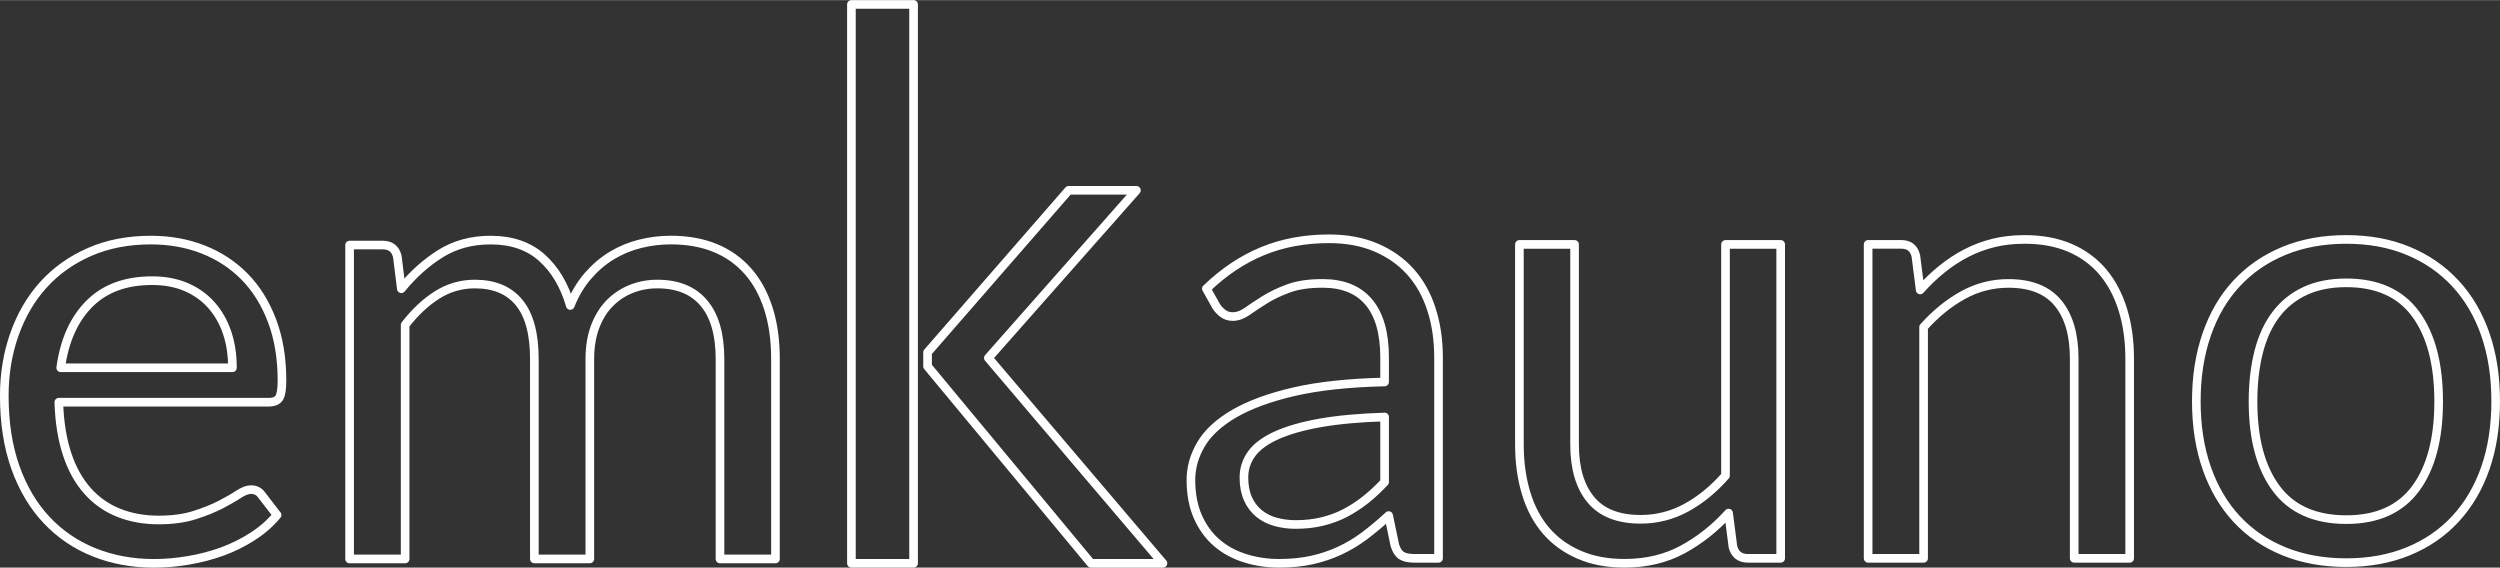 <?xml version="1.0" encoding="UTF-8"?>
<!DOCTYPE svg PUBLIC "-//W3C//DTD SVG 1.1//EN" "http://www.w3.org/Graphics/SVG/1.1/DTD/svg11.dtd">
<!-- Creator: CorelDRAW 2018 (64-Bit) -->
<svg xmlns="http://www.w3.org/2000/svg" xml:space="preserve" width="2.008in" height="0.456in" version="1.1" style="shape-rendering:geometricPrecision; text-rendering:geometricPrecision; image-rendering:optimizeQuality; fill-rule:evenodd; clip-rule:evenodd"
viewBox="0 0 851.4 193.26"
 xmlns:xlink="http://www.w3.org/1999/xlink">
 <rect x="0" y="0" width="851.4" height="193.26" fill="#333333" stroke="none"/>
 <defs>
  <style type="text/css">
   <![CDATA[
    .str0 {stroke:#FFFFFF;stroke-width:2.94;stroke-linejoin:round;stroke-miterlimit:2.613}
    .fil0 {fill:none;fill-rule:nonzero}
   ]]>
  </style>
 </defs>
 <g id="Layer_x0020_1">
  <path class="fil0 str0" d="M289.96 1.47l21.17 0 0 190.32 -21.17 0 0 -190.32zm181.58 140.5c-8.65,0.28 -16.01,0.95 -22.09,2.04 -6.09,1.09 -11.05,2.53 -14.88,4.29 -3.83,1.76 -6.61,3.84 -8.34,6.23 -1.72,2.39 -2.6,5.07 -2.6,8.02 0,2.81 0.46,5.24 1.37,7.28 0.91,2.04 2.18,3.69 3.76,4.99 1.58,1.3 3.45,2.25 5.59,2.85 2.15,0.6 4.43,0.91 6.9,0.91 3.31,0 6.33,-0.35 9.08,-1.02 2.74,-0.67 5.35,-1.62 7.77,-2.88 2.43,-1.27 4.75,-2.78 6.97,-4.54 2.22,-1.76 4.36,-3.76 6.47,-6.02l0 -22.16zm-60.69 -43.7c5.91,-5.7 12.28,-9.96 19.1,-12.77 6.83,-2.82 14.39,-4.22 22.69,-4.22 5.98,0 11.29,0.99 15.94,2.96 4.64,1.97 8.55,4.71 11.72,8.23 3.17,3.52 5.56,7.78 7.18,12.77 1.62,5 2.43,10.48 2.43,16.46l0 68.4 -8.34 0c-1.83,0 -3.24,-0.32 -4.22,-0.91 -0.98,-0.6 -1.76,-1.76 -2.32,-3.52l-2.11 -10.13c-2.81,2.6 -5.56,4.89 -8.23,6.9 -2.67,2 -5.49,3.69 -8.45,5.06 -2.95,1.37 -6.09,2.43 -9.43,3.17 -3.34,0.74 -7.07,1.13 -11.15,1.13 -4.15,0 -8.06,-0.6 -11.72,-1.76 -3.66,-1.16 -6.83,-2.88 -9.53,-5.21 -2.71,-2.32 -4.86,-5.28 -6.44,-8.83 -1.58,-3.55 -2.39,-7.74 -2.39,-12.6 0,-4.22 1.16,-8.3 3.48,-12.21 2.32,-3.9 6.09,-7.35 11.29,-10.38 5.21,-3.02 12,-5.52 20.37,-7.46 8.37,-1.93 18.65,-3.02 30.82,-3.31l0 -8.34c0,-8.3 -1.79,-14.6 -5.38,-18.86 -3.59,-4.26 -8.83,-6.37 -15.73,-6.37 -4.64,0 -8.51,0.56 -11.65,1.72 -3.13,1.16 -5.84,2.46 -8.13,3.9 -2.29,1.44 -4.26,2.74 -5.91,3.91 -1.65,1.16 -3.31,1.76 -4.93,1.76 -1.27,0 -2.36,-0.35 -3.27,-1.02 -0.91,-0.67 -1.69,-1.48 -2.32,-2.46l-3.38 -6.02zm195.58 -15.09l0 106.92 -11.19 0c-2.67,0 -4.36,-1.3 -5.07,-3.9l-1.48 -11.51c-4.64,5.14 -9.85,9.25 -15.62,12.39 -5.77,3.13 -12.39,4.71 -19.84,4.71 -5.84,0 -10.98,-0.98 -15.44,-2.92 -4.47,-1.93 -8.23,-4.64 -11.26,-8.16 -3.02,-3.52 -5.28,-7.78 -6.79,-12.77 -1.51,-4.99 -2.29,-10.52 -2.29,-16.57l0 -68.18 18.79 0 0 68.18c0,8.09 1.86,14.35 5.56,18.79 3.69,4.43 9.32,6.65 16.92,6.65 5.56,0 10.77,-1.34 15.59,-3.97 4.82,-2.64 9.25,-6.26 13.33,-10.91l0 -78.74 18.79 0zm47.5 15.52c2.32,-2.6 4.78,-4.96 7.39,-7.07 2.6,-2.11 5.38,-3.94 8.3,-5.45 2.92,-1.51 6.02,-2.67 9.29,-3.48 3.27,-0.81 6.79,-1.2 10.59,-1.2 5.84,0 11.01,0.95 15.48,2.88 4.47,1.93 8.2,4.68 11.19,8.23 2.99,3.55 5.24,7.85 6.79,12.84 1.55,5 2.32,10.52 2.32,16.57l0 68.08 -18.89 0 0 -68.08c0,-8.09 -1.83,-14.39 -5.52,-18.86 -3.69,-4.47 -9.32,-6.68 -16.85,-6.68 -5.56,0 -10.73,1.34 -15.55,4.01 -4.82,2.67 -9.29,6.3 -13.37,10.87l0 78.74 -18.89 0 0 -106.92 11.29 0c2.67,0 4.33,1.3 4.96,3.9l1.48 11.61zm145.13 -17.2c7.81,0 14.85,1.3 21.11,3.9 6.26,2.6 11.61,6.3 16.04,11.08 4.43,4.78 7.85,10.56 10.2,17.34 2.36,6.79 3.52,14.39 3.52,22.76 0,8.44 -1.16,16.04 -3.52,22.8 -2.36,6.76 -5.77,12.53 -10.2,17.31 -4.43,4.79 -9.78,8.44 -16.04,11.01 -6.26,2.57 -13.3,3.87 -21.11,3.87 -7.88,0 -14.95,-1.3 -21.25,-3.87 -6.3,-2.57 -11.68,-6.23 -16.11,-11.01 -4.43,-4.78 -7.81,-10.55 -10.17,-17.31 -2.36,-6.75 -3.55,-14.35 -3.55,-22.8 0,-8.37 1.2,-15.97 3.55,-22.76 2.36,-6.79 5.73,-12.56 10.17,-17.34 4.43,-4.78 9.82,-8.48 16.11,-11.08 6.3,-2.6 13.37,-3.9 21.25,-3.9zm0 95.42c10.55,0 18.43,-3.55 23.64,-10.63 5.21,-7.07 7.81,-16.92 7.81,-29.59 0,-12.74 -2.6,-22.66 -7.81,-29.76 -5.21,-7.11 -13.09,-10.66 -23.64,-10.66 -5.35,0 -9.99,0.91 -13.97,2.74 -3.98,1.83 -7.28,4.47 -9.92,7.92 -2.64,3.45 -4.61,7.67 -5.91,12.7 -1.3,5.03 -1.97,10.73 -1.97,17.06 0,12.67 2.64,22.52 7.88,29.59 5.24,7.07 13.19,10.63 23.89,10.63zm-719.9 -51.72c0,-4.36 -0.6,-8.37 -1.83,-12 -1.23,-3.62 -3.03,-6.75 -5.38,-9.39 -2.36,-2.64 -5.24,-4.68 -8.62,-6.12 -3.38,-1.44 -7.21,-2.15 -11.51,-2.15 -9.01,0 -16.11,2.6 -21.36,7.85 -5.24,5.24 -8.52,12.53 -9.78,21.81l58.48 0zm15.2 50.14c-2.32,2.81 -5.1,5.24 -8.34,7.32 -3.24,2.08 -6.69,3.8 -10.38,5.14 -3.69,1.34 -7.53,2.32 -11.47,2.99 -3.94,0.67 -7.85,1.02 -11.72,1.02 -7.39,0 -14.18,-1.27 -20.41,-3.76 -6.23,-2.5 -11.61,-6.16 -16.15,-10.98 -4.54,-4.82 -8.09,-10.77 -10.63,-17.87 -2.53,-7.11 -3.8,-15.27 -3.8,-24.49 0,-7.46 1.16,-14.42 3.45,-20.9 2.29,-6.47 5.56,-12.1 9.85,-16.85 4.29,-4.75 9.53,-8.48 15.73,-11.19 6.19,-2.71 13.16,-4.05 20.9,-4.05 6.4,0 12.35,1.06 17.8,3.2 5.45,2.15 10.17,5.24 14.14,9.29 3.97,4.05 7.07,9.04 9.32,14.99 2.25,5.95 3.38,12.74 3.38,20.34 0,2.95 -0.32,4.92 -0.95,5.91 -0.63,0.99 -1.83,1.48 -3.59,1.48l-71.46 0c0.21,6.75 1.16,12.63 2.81,17.63 1.65,5 3.94,9.15 6.9,12.49 2.95,3.34 6.47,5.84 10.56,7.49 4.08,1.65 8.66,2.5 13.72,2.5 4.72,0 8.8,-0.56 12.21,-1.65 3.41,-1.09 6.33,-2.25 8.8,-3.52 2.46,-1.27 4.54,-2.46 6.19,-3.55 1.65,-1.09 3.06,-1.62 4.26,-1.62 1.55,0 2.74,0.6 3.59,1.79l5.28 6.86zm24.7 14.99l0 -106.92 11.29 0c2.67,0 4.33,1.3 4.96,3.9l1.37 10.98c3.94,-4.85 8.37,-8.83 13.3,-11.93 4.93,-3.09 10.63,-4.64 17.1,-4.64 7.18,0 13.02,2.01 17.49,6.02 4.47,4.01 7.67,9.43 9.64,16.25 1.55,-3.87 3.55,-7.21 5.98,-10.03 2.43,-2.81 5.14,-5.14 8.16,-6.97 3.03,-1.83 6.26,-3.17 9.68,-4.01 3.41,-0.84 6.86,-1.27 10.38,-1.27 5.63,0 10.66,0.88 15.06,2.67 4.4,1.79 8.13,4.43 11.19,7.88 3.06,3.45 5.38,7.67 7,12.7 1.62,5.03 2.43,10.8 2.43,17.27l0 68.08 -18.89 0 0 -68.08c0,-8.37 -1.83,-14.74 -5.49,-19.07 -3.66,-4.33 -8.94,-6.47 -15.83,-6.47 -3.1,0 -6.02,0.53 -8.8,1.62 -2.78,1.09 -5.24,2.71 -7.35,4.82 -2.11,2.11 -3.76,4.75 -5,7.95 -1.23,3.2 -1.86,6.93 -1.86,11.15l0 68.08 -18.89 0 0 -68.08c0,-8.59 -1.72,-14.99 -5.17,-19.21 -3.45,-4.22 -8.48,-6.33 -15.09,-6.33 -4.64,0 -8.94,1.23 -12.88,3.73 -3.94,2.5 -7.56,5.91 -10.87,10.2l0 79.69 -18.89 0zm277 1.48l-24.5 0 -55.67 -67.09 0 -4.76 48.05 -55.19 23.08 0 -50.43 57.09 59.47 69.94z"/>
 </g>
</svg>
